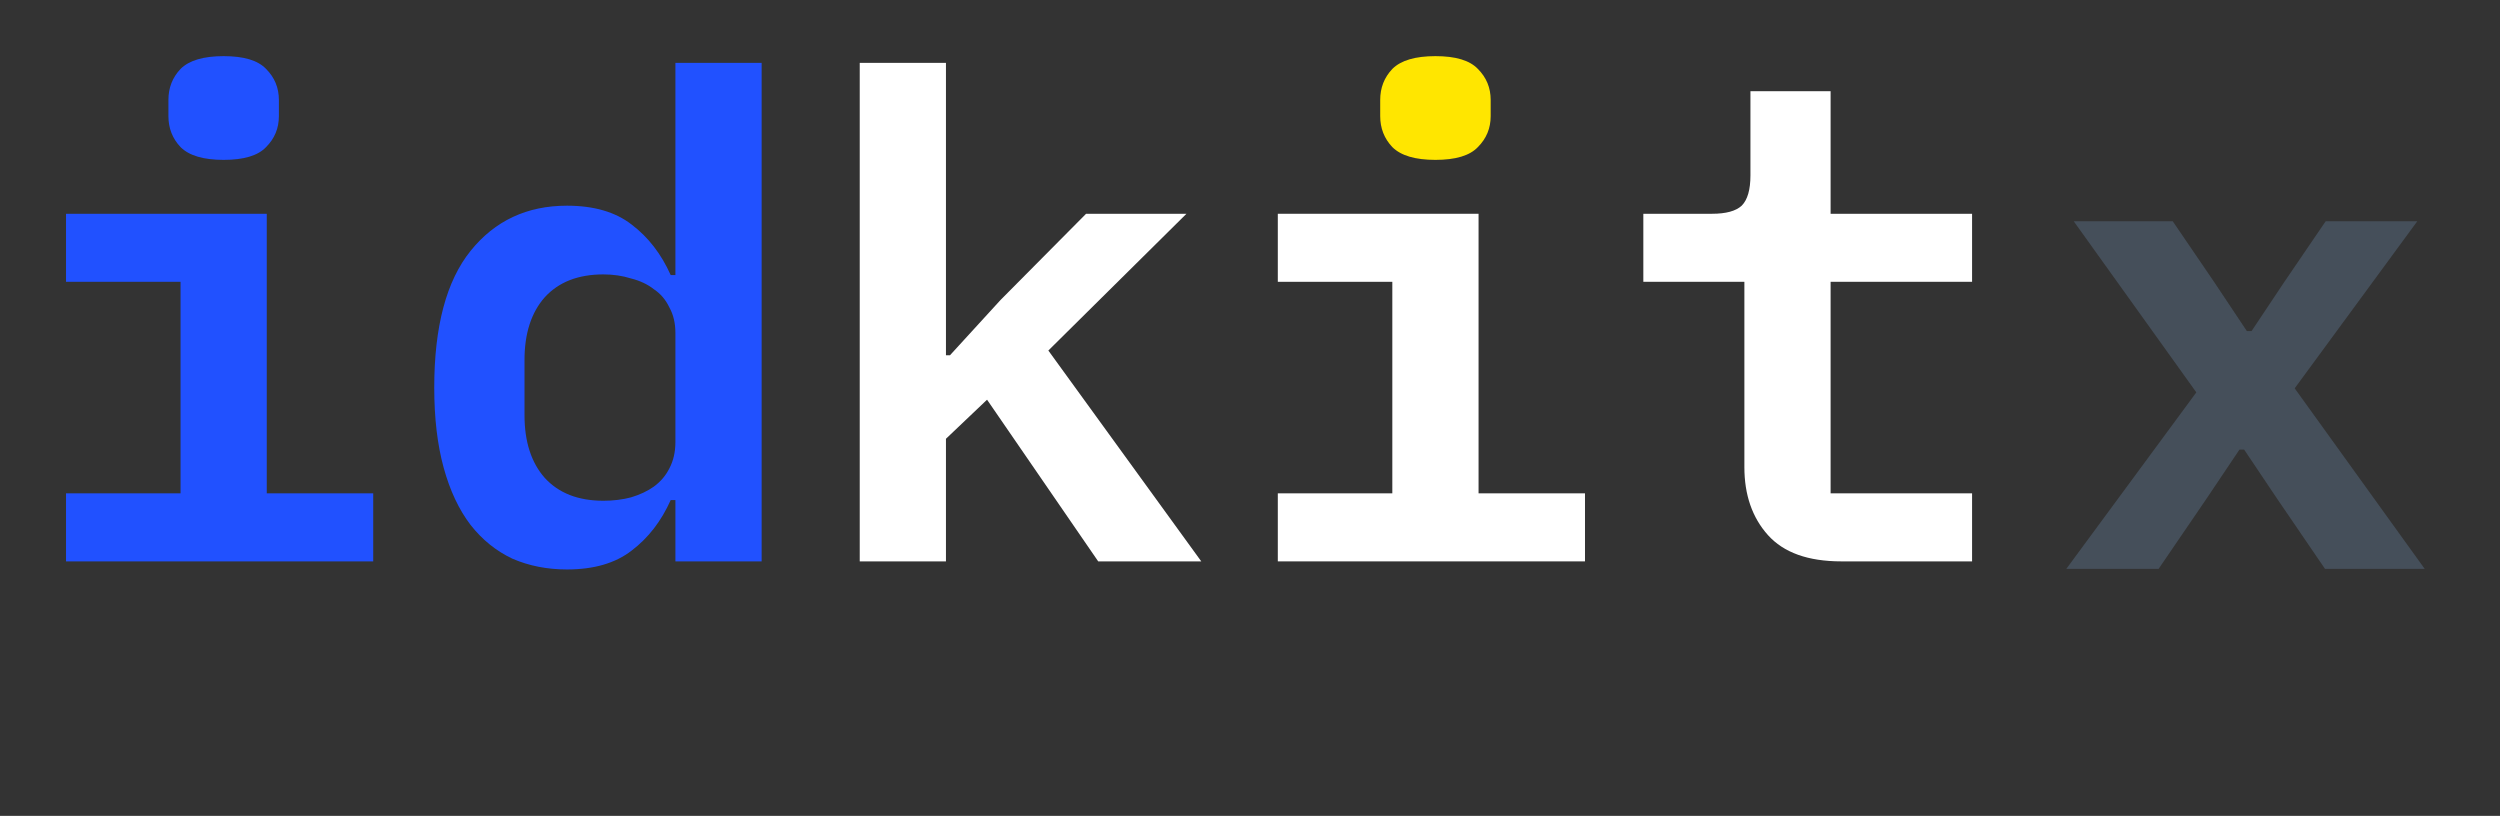 <svg width="334" height="109" viewBox="0 0 334 109" fill="none" xmlns="http://www.w3.org/2000/svg">
<rect x="0" y="0" width="334" height="109" fill="#333333" stroke="none"/>
<path d="M246.009 75C241.569 75 238.299 73.83 236.199 71.49C234.099 69.15 233.049 66.12 233.049 62.4V37.65H219.549V28.56H228.729C230.589 28.56 231.909 28.2 232.689 27.48C233.469 26.7 233.859 25.35 233.859 23.43V12.18H244.569V28.56H263.469V37.65H244.569V65.91H263.469V75H246.009Z" fill="white"/>
<path d="M191.775 21.36C189.075 21.36 187.155 20.79 186.015 19.65C184.935 18.51 184.395 17.13 184.395 15.51V13.35C184.395 11.73 184.935 10.35 186.015 9.21C187.155 8.07 189.075 7.5 191.775 7.5C194.475 7.5 196.365 8.07 197.445 9.21C198.585 10.35 199.155 11.73 199.155 13.35V15.51C199.155 17.13 198.585 18.51 197.445 19.65C196.365 20.79 194.475 21.36 191.775 21.36Z" fill="#FFE600"/>
<path d="M114.86 8.4H126.38V47.46H126.92L133.67 40.08L145.1 28.56H158.51L140.06 46.83L160.49 75H146.72L131.87 53.4L126.38 58.62V75H114.86V8.4Z" fill="white"/>
<path d="M90.235 66.81H89.605C88.345 69.63 86.605 71.88 84.385 73.56C82.225 75.24 79.345 76.08 75.745 76.08C73.105 76.08 70.675 75.6 68.455 74.64C66.295 73.62 64.435 72.12 62.875 70.14C61.315 68.1 60.115 65.55 59.275 62.49C58.435 59.43 58.015 55.86 58.015 51.78C58.015 43.62 59.635 37.53 62.875 33.51C66.115 29.49 70.405 27.48 75.745 27.48C79.345 27.48 82.225 28.32 84.385 30C86.605 31.68 88.345 33.93 89.605 36.75H90.235V8.4H101.755V75H90.235V66.81ZM80.605 66.9C81.925 66.9 83.155 66.75 84.295 66.45C85.495 66.09 86.515 65.61 87.355 65.01C88.255 64.35 88.945 63.54 89.425 62.58C89.965 61.56 90.235 60.39 90.235 59.07V44.49C90.235 43.17 89.965 42.03 89.425 41.07C88.945 40.05 88.255 39.24 87.355 38.64C86.515 37.98 85.495 37.5 84.295 37.2C83.155 36.84 81.925 36.66 80.605 36.66C77.245 36.66 74.635 37.68 72.775 39.72C70.975 41.76 70.075 44.55 70.075 48.09V55.47C70.075 59.01 70.975 61.8 72.775 63.84C74.635 65.88 77.245 66.9 80.605 66.9Z" fill="#2151FF"/>
<path d="M29.88 21.36C27.18 21.36 25.26 20.79 24.12 19.65C23.04 18.51 22.5 17.13 22.5 15.51V13.35C22.5 11.73 23.04 10.35 24.12 9.21C25.26 8.07 27.18 7.5 29.88 7.5C32.58 7.5 34.47 8.07 35.55 9.21C36.69 10.35 37.26 11.73 37.26 13.35V15.51C37.26 17.13 36.69 18.51 35.55 19.65C34.47 20.79 32.58 21.36 29.88 21.36ZM8.82 65.91H24.12V37.65H8.82V28.56H35.64V65.91H49.86V75H8.82V65.91Z" fill="#2151FF"/>
<path d="M186.015 65.91H170.715V75H211.755V65.91H197.535V28.56H170.715V37.65H186.015V65.91Z" fill="white"/>
<path d="M276.06 76L293.43 52.42L277.05 29.56H290.28L295.86 37.75L300.18 44.23H300.81L305.13 37.75L310.71 29.56H322.95L306.57 51.88L323.94 76H310.62L304.23 66.64L299.82 60.07H299.19L294.78 66.64L288.39 76H276.06Z" fill="#454F5A"/>
</svg>
